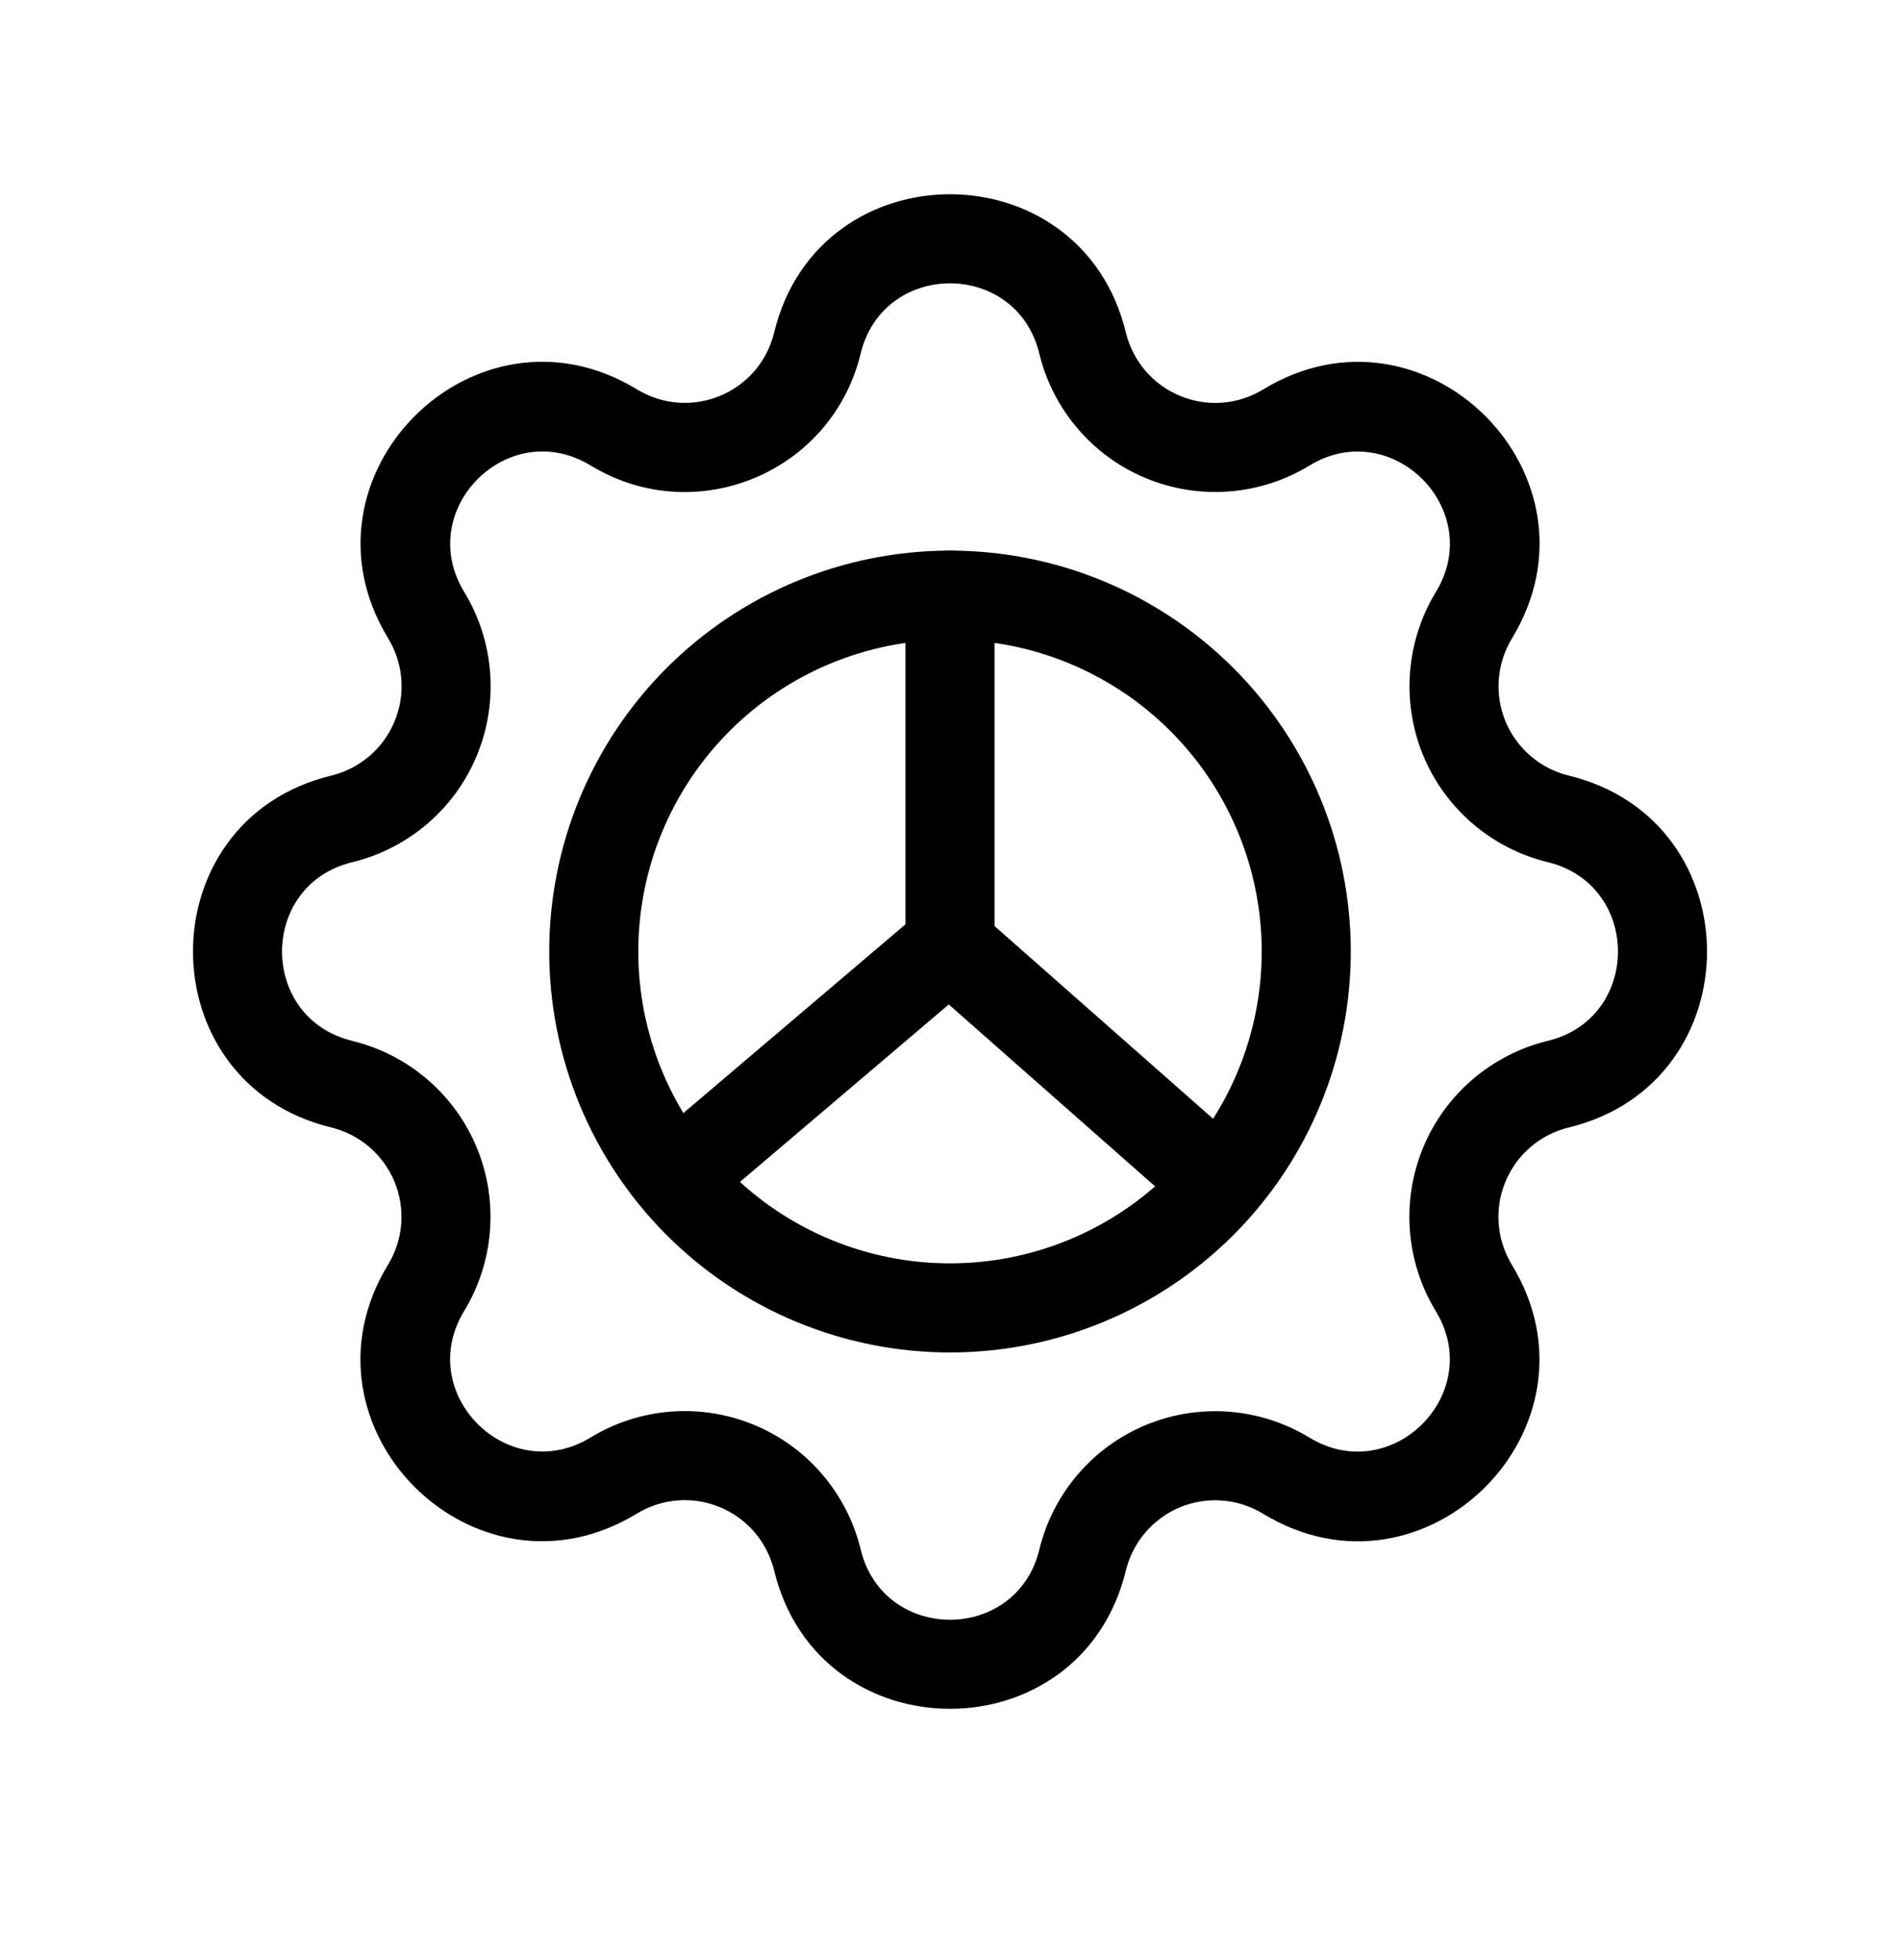 <svg viewBox="0 0 32 33" xmlns="http://www.w3.org/2000/svg">
  <path
    d="M17.504 5.953C17.122 4.376 14.878 4.376 14.495 5.953L14.495 5.953C14.008 7.96 11.714 8.911 9.948 7.837L9.947 7.837C8.56 6.992 6.974 8.58 7.818 9.966C8.068 10.376 8.217 10.838 8.254 11.317C8.291 11.796 8.215 12.276 8.031 12.72C7.848 13.163 7.562 13.557 7.197 13.869C6.832 14.181 6.399 14.403 5.933 14.516C4.356 14.898 4.356 17.142 5.933 17.524L5.933 17.525C6.399 17.638 6.832 17.86 7.196 18.172C7.561 18.484 7.846 18.877 8.03 19.321C8.213 19.764 8.289 20.244 8.252 20.722C8.215 21.2 8.066 21.663 7.817 22.073C6.972 23.46 8.56 25.046 9.946 24.202C10.355 23.953 10.818 23.803 11.297 23.766C11.775 23.729 12.256 23.805 12.7 23.989C13.143 24.172 13.537 24.458 13.849 24.823C14.161 25.188 14.383 25.621 14.496 26.087C14.878 27.664 17.122 27.664 17.505 26.087L17.505 26.087C17.618 25.621 17.84 25.188 18.152 24.824C18.464 24.459 18.857 24.174 19.301 23.99C19.744 23.807 20.224 23.731 20.702 23.768C21.18 23.805 21.643 23.954 22.053 24.203C23.44 25.048 25.026 23.46 24.182 22.075C23.932 21.665 23.783 21.202 23.746 20.723C23.709 20.244 23.785 19.764 23.969 19.32C24.152 18.877 24.438 18.483 24.803 18.171C25.168 17.859 25.601 17.637 26.067 17.524C27.644 17.142 27.644 14.898 26.067 14.515L26.067 14.515C25.601 14.402 25.168 14.18 24.804 13.868C24.439 13.556 24.154 13.163 23.97 12.72C23.787 12.276 23.711 11.796 23.748 11.318C23.785 10.84 23.934 10.377 24.183 9.967C25.028 8.58 23.44 6.994 22.054 7.838C21.644 8.088 21.181 8.237 20.703 8.274C20.224 8.311 19.744 8.235 19.3 8.051C18.857 7.868 18.463 7.582 18.151 7.217C17.839 6.852 17.617 6.419 17.504 5.953ZM13.038 5.599C13.791 2.494 18.209 2.494 18.962 5.599L18.962 5.599C19.02 5.836 19.132 6.056 19.291 6.242C19.449 6.427 19.649 6.572 19.875 6.665C20.1 6.759 20.344 6.798 20.587 6.779C20.83 6.76 21.065 6.684 21.274 6.557L21.274 6.557C24.003 4.894 27.127 8.017 25.465 10.747L25.465 10.748C25.338 10.956 25.262 11.191 25.243 11.434C25.224 11.677 25.263 11.921 25.356 12.146C25.45 12.371 25.595 12.571 25.78 12.729C25.965 12.888 26.184 13 26.421 13.058C29.526 13.811 29.526 18.229 26.421 18.982L26.421 18.982C26.184 19.04 25.964 19.152 25.778 19.311C25.593 19.469 25.448 19.669 25.355 19.895C25.261 20.12 25.222 20.364 25.241 20.607C25.26 20.85 25.336 21.085 25.463 21.294L25.463 21.294C27.125 24.023 24.003 27.147 21.273 25.485L21.273 25.485C21.064 25.358 20.829 25.282 20.586 25.263C20.343 25.244 20.099 25.283 19.874 25.376C19.649 25.47 19.449 25.615 19.291 25.8C19.132 25.985 19.02 26.204 18.962 26.441C18.208 29.546 13.791 29.546 13.038 26.441L13.038 26.441C12.98 26.204 12.868 25.984 12.709 25.798C12.551 25.613 12.351 25.468 12.125 25.375C11.9 25.281 11.656 25.242 11.413 25.261C11.17 25.28 10.935 25.356 10.726 25.483L10.726 25.483C7.997 27.146 4.873 24.023 6.535 21.293L6.535 21.293C6.662 21.084 6.738 20.849 6.757 20.606C6.776 20.363 6.737 20.12 6.644 19.894C6.55 19.669 6.405 19.469 6.22 19.311C6.035 19.152 5.816 19.04 5.579 18.982C2.474 18.228 2.474 13.811 5.579 13.058L5.579 13.058C5.816 13 6.036 12.888 6.222 12.729C6.407 12.571 6.552 12.371 6.645 12.145C6.739 11.92 6.778 11.676 6.759 11.433C6.74 11.19 6.664 10.955 6.537 10.746L6.537 10.746C4.875 8.018 7.997 4.894 10.727 6.555C11.627 7.102 12.79 6.619 13.038 5.599Z"
  />
  <path
    d="M16 9.27C16.414 9.27 16.75 9.606 16.75 10.02L16.75 16.02C16.75 16.434 16.414 16.77 16 16.77C15.586 16.77 15.25 16.434 15.25 16.02L15.25 10.02C15.25 9.606 15.586 9.27 16 9.27Z"
  />
  <path
    d="M16.548 15.444C16.816 15.76 16.777 16.233 16.462 16.501L11.868 20.404C11.553 20.672 11.079 20.633 10.811 20.318C10.543 20.002 10.581 19.529 10.897 19.26L15.49 15.358C15.806 15.09 16.279 15.128 16.548 15.444Z"
  />
  <path
    d="M15.437 15.434C15.163 15.745 15.193 16.218 15.504 16.492L20.041 20.491C20.352 20.765 20.826 20.735 21.1 20.424C21.374 20.113 21.344 19.639 21.033 19.366L16.496 15.367C16.185 15.093 15.711 15.123 15.437 15.434Z"
  />
  <path
    d="M11.227 11.247C12.493 9.981 14.21 9.27 16 9.27C17.79 9.27 19.507 9.981 20.773 11.247C22.039 12.513 22.75 14.23 22.75 16.02C22.75 17.81 22.039 19.527 20.773 20.793C19.507 22.059 17.79 22.77 16 22.77C14.21 22.77 12.493 22.059 11.227 20.793C9.961 19.527 9.25 17.81 9.25 16.02C9.25 14.23 9.961 12.513 11.227 11.247ZM16 10.77C14.608 10.77 13.272 11.323 12.288 12.308C11.303 13.292 10.75 14.628 10.75 16.02C10.75 17.412 11.303 18.748 12.288 19.732C13.272 20.717 14.608 21.27 16 21.27C17.392 21.27 18.728 20.717 19.712 19.732C20.697 18.748 21.25 17.412 21.25 16.02C21.25 14.628 20.697 13.292 19.712 12.308C18.728 11.323 17.392 10.77 16 10.77Z"
  />
</svg>
